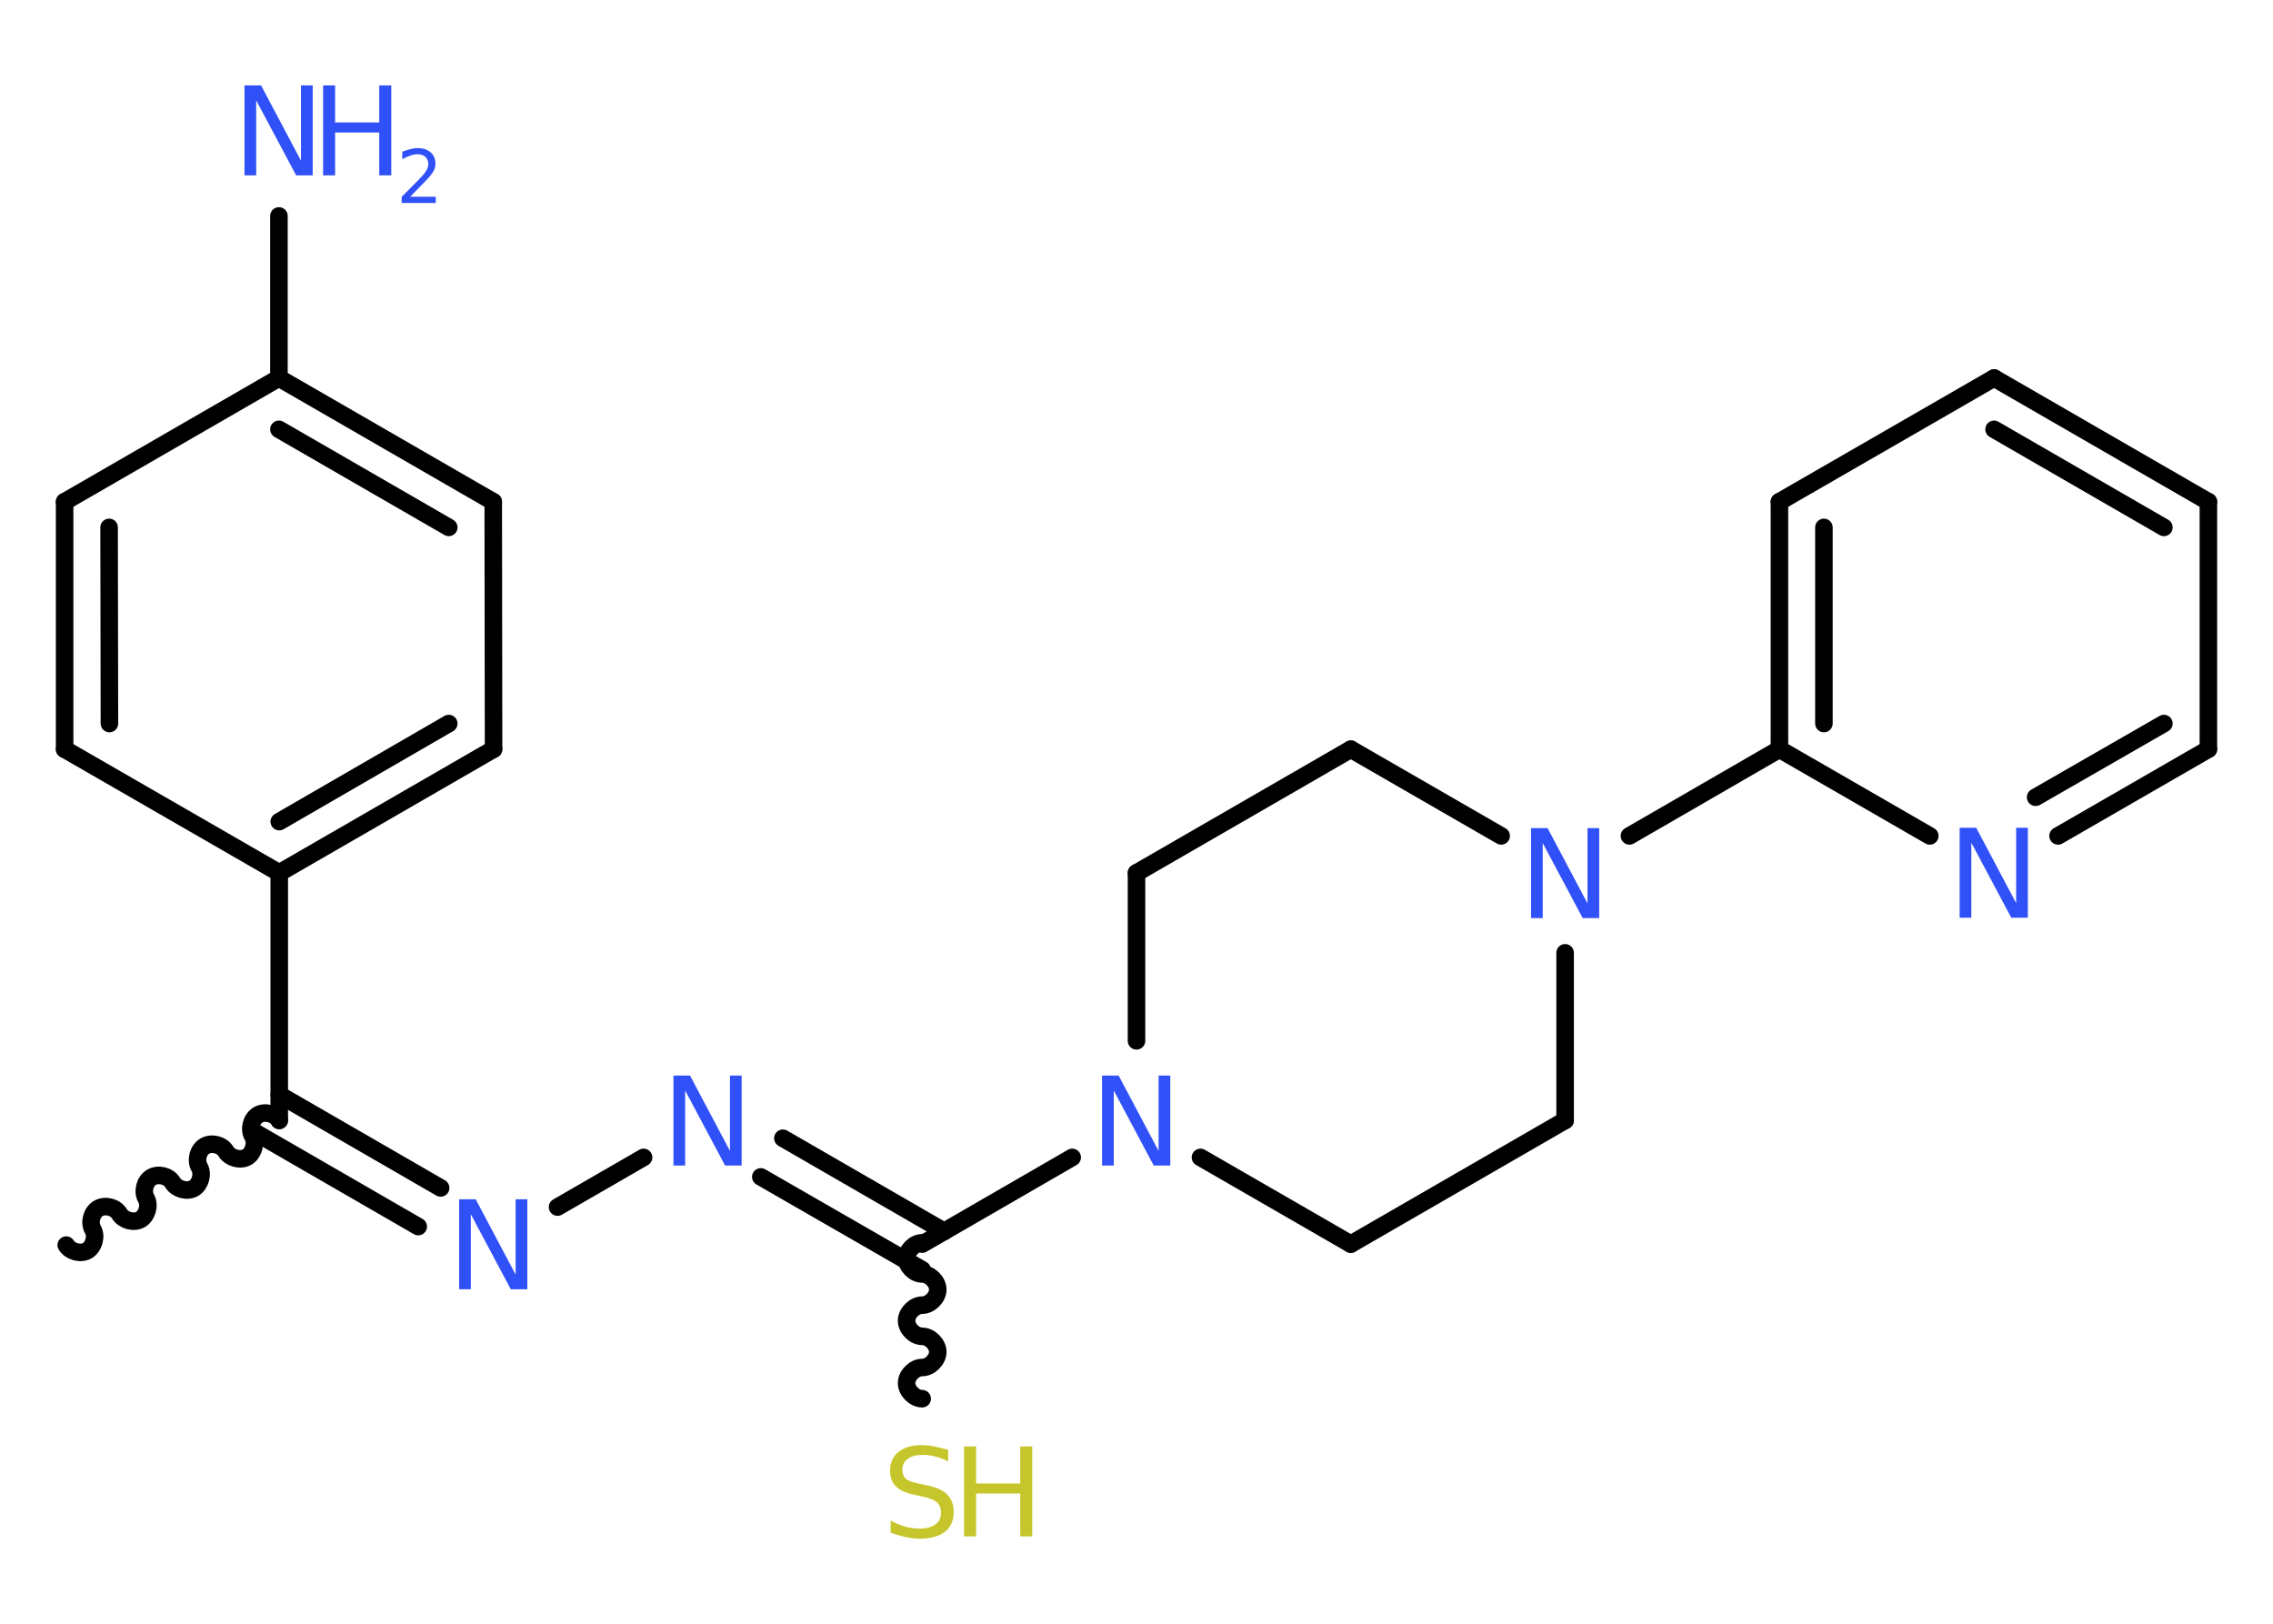 <?xml version='1.0' encoding='UTF-8'?>
<!DOCTYPE svg PUBLIC "-//W3C//DTD SVG 1.1//EN" "http://www.w3.org/Graphics/SVG/1.1/DTD/svg11.dtd">
<svg version='1.2' xmlns='http://www.w3.org/2000/svg' xmlns:xlink='http://www.w3.org/1999/xlink' width='70.0mm' height='50.0mm' viewBox='0 0 70.0 50.0'>
  <desc>Generated by the Chemistry Development Kit (http://github.com/cdk)</desc>
  <g stroke-linecap='round' stroke-linejoin='round' stroke='#000000' stroke-width='.54' fill='#3050F8'>
    <rect x='.0' y='.0' width='70.0' height='50.0' fill='#FFFFFF' stroke='none'/>
    <g id='mol1' class='mol'>
      <path id='mol1bnd1' class='bond' d='M8.6 34.5c-.12 -.21 -.44 -.29 -.65 -.17c-.21 .12 -.29 .44 -.17 .65c.12 .21 .03 .53 -.17 .65c-.21 .12 -.53 .03 -.65 -.17c-.12 -.21 -.44 -.29 -.65 -.17c-.21 .12 -.29 .44 -.17 .65c.12 .21 .03 .53 -.17 .65c-.21 .12 -.53 .03 -.65 -.17c-.12 -.21 -.44 -.29 -.65 -.17c-.21 .12 -.29 .44 -.17 .65c.12 .21 .03 .53 -.17 .65c-.21 .12 -.53 .03 -.65 -.17c-.12 -.21 -.44 -.29 -.65 -.17c-.21 .12 -.29 .44 -.17 .65c.12 .21 .03 .53 -.17 .65c-.21 .12 -.53 .03 -.65 -.17' fill='none' stroke='#000000' stroke-width='.54'/>
      <g id='mol1bnd2' class='bond'>
        <line x1='8.6' y1='33.71' x2='13.57' y2='36.58'/>
        <line x1='7.91' y1='34.9' x2='12.88' y2='37.77'/>
      </g>
      <line id='mol1bnd3' class='bond' x1='17.17' y1='37.17' x2='19.82' y2='35.64'/>
      <g id='mol1bnd4' class='bond'>
        <line x1='24.11' y1='35.05' x2='29.08' y2='37.92'/>
        <line x1='23.43' y1='36.24' x2='28.4' y2='39.1'/>
      </g>
      <path id='mol1bnd5' class='bond' d='M28.4 43.07c-.24 .0 -.48 -.24 -.48 -.48c-.0 -.24 .24 -.48 .48 -.48c.24 -.0 .48 -.24 .48 -.48c-.0 -.24 -.24 -.48 -.48 -.48c-.24 .0 -.48 -.24 -.48 -.48c-.0 -.24 .24 -.48 .48 -.48c.24 -.0 .48 -.24 .48 -.48c-.0 -.24 -.24 -.48 -.48 -.48c-.24 .0 -.48 -.24 -.48 -.48c-.0 -.24 .24 -.48 .48 -.48' fill='none' stroke='#000000' stroke-width='.54'/>
      <line id='mol1bnd6' class='bond' x1='28.4' y1='38.31' x2='33.02' y2='35.64'/>
      <line id='mol1bnd7' class='bond' x1='36.97' y1='35.64' x2='41.6' y2='38.31'/>
      <line id='mol1bnd8' class='bond' x1='41.6' y1='38.31' x2='48.2' y2='34.5'/>
      <line id='mol1bnd9' class='bond' x1='48.2' y1='34.5' x2='48.2' y2='29.34'/>
      <line id='mol1bnd10' class='bond' x1='50.18' y1='25.74' x2='54.8' y2='23.07'/>
      <g id='mol1bnd11' class='bond'>
        <line x1='54.8' y1='15.45' x2='54.8' y2='23.07'/>
        <line x1='56.17' y1='16.24' x2='56.17' y2='22.28'/>
      </g>
      <line id='mol1bnd12' class='bond' x1='54.8' y1='15.45' x2='61.41' y2='11.64'/>
      <g id='mol1bnd13' class='bond'>
        <line x1='68.01' y1='15.45' x2='61.41' y2='11.64'/>
        <line x1='66.64' y1='16.24' x2='61.41' y2='13.22'/>
      </g>
      <line id='mol1bnd14' class='bond' x1='68.01' y1='15.45' x2='68.01' y2='23.07'/>
      <g id='mol1bnd15' class='bond'>
        <line x1='63.38' y1='25.74' x2='68.01' y2='23.07'/>
        <line x1='62.69' y1='24.55' x2='66.64' y2='22.28'/>
      </g>
      <line id='mol1bnd16' class='bond' x1='54.8' y1='23.07' x2='59.43' y2='25.74'/>
      <line id='mol1bnd17' class='bond' x1='46.23' y1='25.74' x2='41.6' y2='23.07'/>
      <line id='mol1bnd18' class='bond' x1='41.6' y1='23.07' x2='35.0' y2='26.88'/>
      <line id='mol1bnd19' class='bond' x1='35.0' y1='32.05' x2='35.0' y2='26.88'/>
      <line id='mol1bnd20' class='bond' x1='8.6' y1='34.5' x2='8.6' y2='26.88'/>
      <g id='mol1bnd21' class='bond'>
        <line x1='8.6' y1='26.88' x2='15.2' y2='23.07'/>
        <line x1='8.6' y1='25.3' x2='13.82' y2='22.28'/>
      </g>
      <line id='mol1bnd22' class='bond' x1='15.2' y1='23.07' x2='15.19' y2='15.45'/>
      <g id='mol1bnd23' class='bond'>
        <line x1='15.19' y1='15.45' x2='8.59' y2='11.64'/>
        <line x1='13.82' y1='16.24' x2='8.59' y2='13.22'/>
      </g>
      <line id='mol1bnd24' class='bond' x1='8.59' y1='11.64' x2='8.59' y2='6.65'/>
      <line id='mol1bnd25' class='bond' x1='8.59' y1='11.64' x2='1.99' y2='15.45'/>
      <g id='mol1bnd26' class='bond'>
        <line x1='1.99' y1='15.45' x2='1.99' y2='23.07'/>
        <line x1='3.36' y1='16.24' x2='3.37' y2='22.28'/>
      </g>
      <line id='mol1bnd27' class='bond' x1='8.6' y1='26.88' x2='1.99' y2='23.07'/>
      <path id='mol1atm3' class='atom' d='M14.15 36.93h.5l1.23 2.32v-2.32h.36v2.77h-.51l-1.23 -2.31v2.31h-.36v-2.77z' stroke='none'/>
      <path id='mol1atm4' class='atom' d='M20.75 33.12h.5l1.23 2.32v-2.32h.36v2.77h-.51l-1.23 -2.31v2.31h-.36v-2.77z' stroke='none'/>
      <g id='mol1atm6' class='atom'>
        <path d='M29.2 44.64v.36q-.21 -.1 -.4 -.15q-.19 -.05 -.37 -.05q-.31 .0 -.47 .12q-.17 .12 -.17 .34q.0 .18 .11 .28q.11 .09 .42 .15l.23 .05q.42 .08 .62 .28q.2 .2 .2 .54q.0 .4 -.27 .61q-.27 .21 -.79 .21q-.2 .0 -.42 -.05q-.22 -.05 -.46 -.13v-.38q.23 .13 .45 .19q.22 .06 .43 .06q.32 .0 .5 -.13q.17 -.13 .17 -.36q.0 -.21 -.13 -.32q-.13 -.11 -.41 -.17l-.23 -.05q-.42 -.08 -.61 -.26q-.19 -.18 -.19 -.49q.0 -.37 .26 -.58q.26 -.21 .71 -.21q.19 .0 .39 .04q.2 .04 .41 .1z' stroke='none' fill='#C6C62C'/>
        <path d='M29.69 44.54h.37v1.14h1.36v-1.14h.37v2.77h-.37v-1.32h-1.36v1.32h-.37v-2.77z' stroke='none' fill='#C6C62C'/>
      </g>
      <path id='mol1atm7' class='atom' d='M33.95 33.12h.5l1.23 2.32v-2.32h.36v2.77h-.51l-1.23 -2.31v2.31h-.36v-2.77z' stroke='none'/>
      <path id='mol1atm10' class='atom' d='M47.16 25.5h.5l1.23 2.32v-2.32h.36v2.77h-.51l-1.23 -2.31v2.31h-.36v-2.77z' stroke='none'/>
      <path id='mol1atm16' class='atom' d='M60.36 25.49h.5l1.23 2.32v-2.32h.36v2.77h-.51l-1.23 -2.31v2.31h-.36v-2.77z' stroke='none'/>
      <g id='mol1atm23' class='atom'>
        <path d='M7.54 2.63h.5l1.23 2.32v-2.32h.36v2.77h-.51l-1.23 -2.31v2.31h-.36v-2.77z' stroke='none'/>
        <path d='M9.95 2.63h.37v1.14h1.36v-1.14h.37v2.77h-.37v-1.32h-1.36v1.32h-.37v-2.77z' stroke='none'/>
        <path d='M12.64 6.06h.78v.19h-1.05v-.19q.13 -.13 .35 -.35q.22 -.22 .28 -.29q.11 -.12 .15 -.21q.04 -.08 .04 -.16q.0 -.13 -.09 -.22q-.09 -.08 -.24 -.08q-.11 .0 -.22 .04q-.12 .04 -.25 .11v-.23q.14 -.05 .25 -.08q.12 -.03 .21 -.03q.26 .0 .41 .13q.15 .13 .15 .35q.0 .1 -.04 .19q-.04 .09 -.14 .21q-.03 .03 -.18 .19q-.15 .15 -.42 .43z' stroke='none'/>
      </g>
    </g>
  </g>
</svg>
